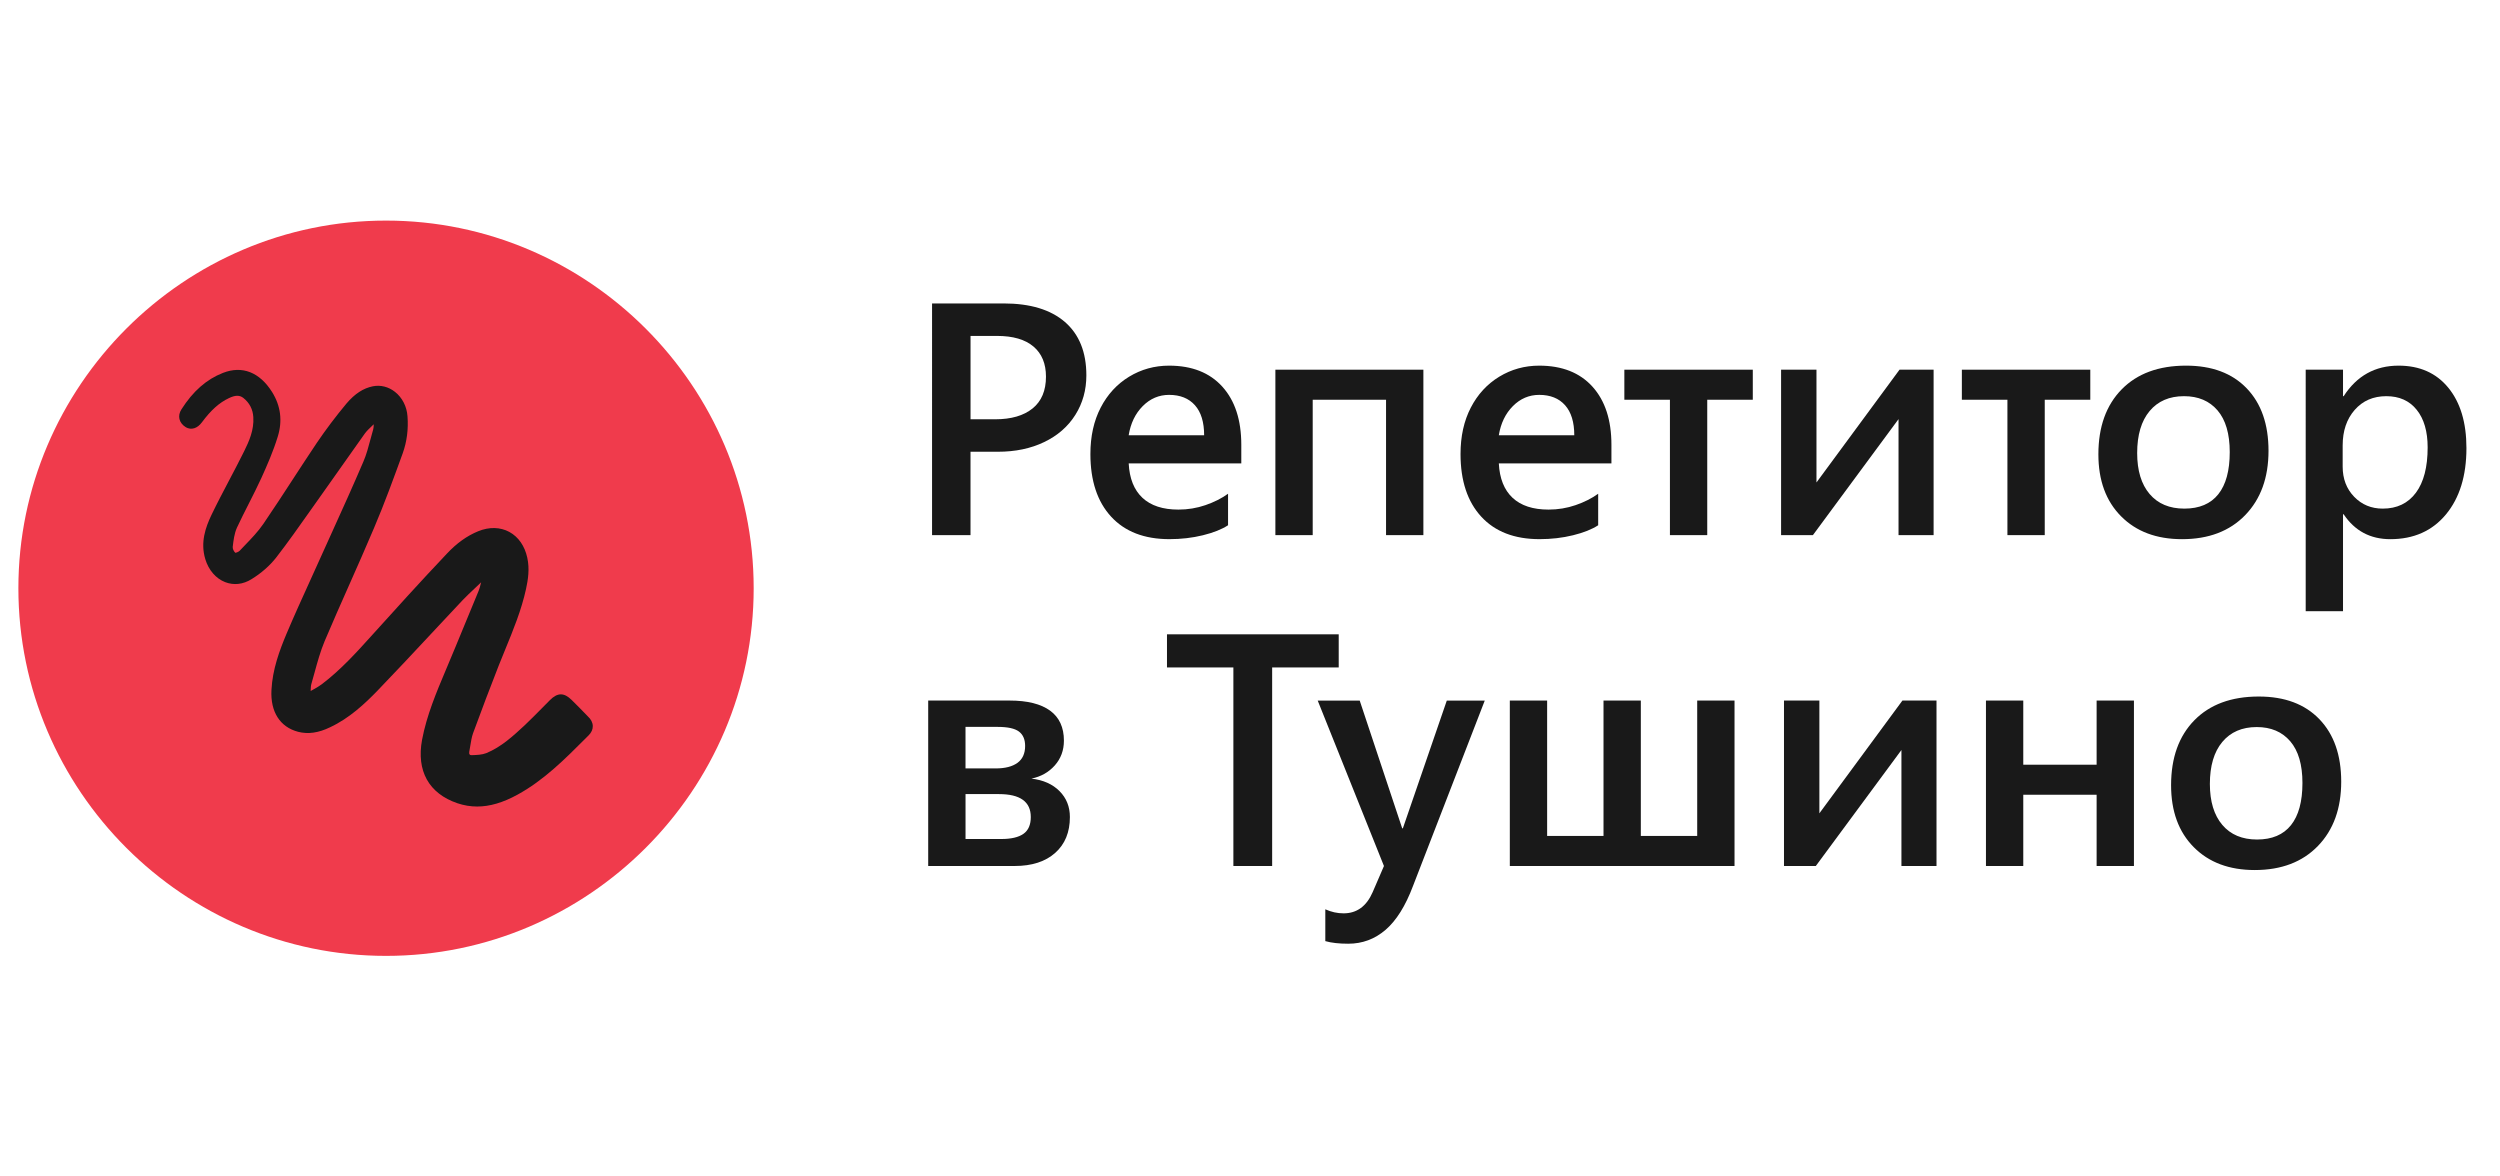 <svg version="1.1" xmlns="http://www.w3.org/2000/svg" xmlns:xlink="http://www.w3.org/1999/xlink" x="0px" y="0px" viewBox="0 0 136 64" enable-background="new 0 0 136 64" xml:space="preserve"><path fill="#F03B4C" d="M21,12C10,12,1,21,1,32s9,20,20,20s20-9,20-20S32,12,21,12z"/><path fill="#191919" d="M25.958,43.875c-0.365,0-0.721-0.06-1.075-0.179c-1.555-0.531-2.237-1.758-1.922-3.455c0.251-1.326,0.778-2.574,1.287-3.782l0.018-0.042c0.353-0.833,0.703-1.684,1.041-2.506c0.242-0.589,0.484-1.178,0.729-1.765c0.044-0.107,0.074-0.221,0.105-0.343c0.011-0.042,0.021-0.083,0.033-0.125h0c-0.112,0.108-0.225,0.214-0.339,0.321c-0.222,0.208-0.452,0.424-0.667,0.649c-0.577,0.612-1.152,1.227-1.726,1.843c-0.944,1.012-1.92,2.059-2.898,3.072c-0.689,0.713-1.534,1.508-2.589,2.001c-0.629,0.306-1.198,0.386-1.738,0.246c-0.985-0.259-1.513-1.088-1.449-2.275c0.054-1.105,0.429-2.131,0.827-3.076c0.411-0.97,0.853-1.943,1.281-2.884c0.202-0.445,0.405-0.89,0.604-1.336c0.202-0.448,0.405-0.896,0.608-1.344c0.559-1.234,1.138-2.51,1.677-3.774c0.168-0.386,0.279-0.807,0.387-1.214c0.049-0.183,0.097-0.366,0.15-0.546c0.022-0.073,0.024-0.157,0.027-0.246c0-0.011,0.001-0.023,0.001-0.034c-0.038,0.037-0.076,0.074-0.115,0.111c-0.131,0.125-0.267,0.254-0.371,0.396c-0.775,1.089-1.543,2.179-2.311,3.269c-0.219,0.308-0.437,0.616-0.654,0.924c-0.595,0.844-1.209,1.716-1.852,2.546c-0.352,0.45-0.819,0.858-1.348,1.182c-0.455,0.284-0.962,0.341-1.428,0.16c-0.507-0.197-0.902-0.654-1.083-1.253c-0.276-0.916,0.015-1.729,0.336-2.403c0.307-0.639,0.643-1.277,0.968-1.895c0.267-0.508,0.544-1.032,0.803-1.556c0.28-0.565,0.55-1.174,0.506-1.869c-0.025-0.428-0.208-0.78-0.544-1.047c-0.204-0.157-0.438-0.154-0.779,0.01c-0.529,0.248-0.984,0.656-1.479,1.324c-0.242,0.327-0.573,0.429-0.864,0.264c-0.186-0.111-0.31-0.27-0.352-0.448c-0.04-0.17-0.004-0.351,0.104-0.521c0.629-0.992,1.37-1.643,2.264-1.99c1.044-0.409,1.994-0.038,2.672,1.043c0.47,0.754,0.573,1.571,0.306,2.43c-0.244,0.795-0.575,1.549-0.894,2.253c-0.216,0.47-0.453,0.938-0.683,1.392c-0.217,0.427-0.441,0.87-0.644,1.307c-0.141,0.315-0.185,0.682-0.227,1.036c-0.013,0.1,0.053,0.244,0.141,0.327c0.049-0.002,0.187-0.056,0.239-0.115c0.097-0.104,0.194-0.205,0.292-0.306c0.349-0.362,0.709-0.736,0.993-1.152c0.544-0.796,1.078-1.617,1.595-2.411c0.429-0.658,0.872-1.339,1.318-2.003c0.493-0.726,1.034-1.444,1.61-2.134c0.458-0.537,0.916-0.835,1.442-0.939c0.42-0.081,0.846,0.028,1.198,0.306c0.395,0.312,0.642,0.795,0.679,1.325c0.054,0.705-0.033,1.381-0.258,2.01c-0.487,1.341-0.991,2.727-1.563,4.07c-0.437,1.034-0.899,2.076-1.346,3.084c-0.445,1.004-0.906,2.043-1.341,3.072c-0.23,0.55-0.392,1.141-0.549,1.712c-0.056,0.205-0.112,0.409-0.171,0.611c-0.028,0.09-0.032,0.199-0.038,0.337c-0.001,0.017-0.001,0.034-0.002,0.052c0.053-0.031,0.103-0.059,0.153-0.087c0.174-0.098,0.324-0.183,0.458-0.286c1.024-0.775,1.906-1.753,2.685-2.617c1.232-1.367,2.667-2.953,4.119-4.487c0.534-0.568,1.091-0.967,1.703-1.217c0.597-0.243,1.199-0.229,1.694,0.041c0.492,0.268,0.837,0.767,0.973,1.404c0.134,0.608,0.04,1.2-0.069,1.699c-0.248,1.14-0.695,2.228-1.127,3.28c-0.121,0.296-0.243,0.591-0.36,0.889c-0.461,1.176-0.918,2.38-1.395,3.679c-0.073,0.207-0.11,0.438-0.146,0.661c-0.019,0.116-0.037,0.231-0.06,0.345c-0.012,0.063-0.004,0.115,0.023,0.148c0.028,0.034,0.071,0.038,0.101,0.037c0.284-0.009,0.566-0.018,0.804-0.111c0.814-0.334,1.465-0.937,2.094-1.521c0.332-0.315,0.657-0.645,0.972-0.964c0.132-0.134,0.263-0.267,0.396-0.4c0.412-0.413,0.764-0.416,1.178-0.01c0.275,0.273,0.587,0.583,0.884,0.896c0.17,0.154,0.264,0.337,0.268,0.526c0.004,0.179-0.074,0.354-0.226,0.505l-0.172,0.172c-1.118,1.121-2.273,2.279-3.703,3.059C27.359,43.664,26.643,43.875,25.958,43.875z"/><path fill="#191919" d="M59.098,20.418c0,0.797-0.199,1.513-0.598,2.149s-0.964,1.129-1.696,1.481s-1.57,0.527-2.514,0.527h-1.494v4.535h-2.092V16.507h3.894c1.447,0,2.559,0.337,3.336,1.011C58.709,18.192,59.098,19.159,59.098,20.418z M56.901,20.489c0-0.709-0.228-1.255-0.682-1.639s-1.114-0.576-1.981-0.576h-1.441v4.535h1.345c0.867,0,1.544-0.196,2.03-0.589S56.901,21.25,56.901,20.489z"/><path fill="#191919" d="M61.401,25.208c0.041,0.82,0.29,1.444,0.747,1.872s1.11,0.642,1.96,0.642c0.51,0,0.999-0.081,1.468-0.242s0.879-0.368,1.23-0.62v1.714c-0.34,0.223-0.797,0.404-1.371,0.545s-1.181,0.211-1.819,0.211c-1.365,0-2.423-0.409-3.173-1.226s-1.125-1.953-1.125-3.406c0-0.961,0.186-1.802,0.558-2.522s0.889-1.282,1.547-1.683c0.66-0.401,1.385-0.602,2.176-0.602c1.242,0,2.207,0.381,2.896,1.143c0.688,0.762,1.032,1.816,1.032,3.164v1.011H61.401z M65.505,23.679c0-0.715-0.167-1.26-0.501-1.635s-0.803-0.563-1.406-0.563c-0.551,0-1.028,0.204-1.433,0.611s-0.659,0.936-0.765,1.586H65.505z"/><path fill="#191919" d="M75.401,29.111v-7.365h-3.99v7.365h-2.03v-9h8.051v9H75.401z"/><path fill="#191919" d="M81.536,25.208c0.041,0.82,0.29,1.444,0.747,1.872s1.11,0.642,1.96,0.642c0.51,0,0.999-0.081,1.468-0.242s0.879-0.368,1.23-0.62v1.714c-0.34,0.223-0.797,0.404-1.371,0.545s-1.181,0.211-1.819,0.211c-1.365,0-2.423-0.409-3.173-1.226s-1.125-1.953-1.125-3.406c0-0.961,0.186-1.802,0.558-2.522s0.889-1.282,1.547-1.683c0.66-0.401,1.385-0.602,2.176-0.602c1.242,0,2.207,0.381,2.896,1.143c0.688,0.762,1.032,1.816,1.032,3.164v1.011H81.536z M85.641,23.679c0-0.715-0.167-1.26-0.501-1.635s-0.803-0.563-1.406-0.563c-0.551,0-1.028,0.204-1.433,0.611s-0.659,0.936-0.765,1.586H85.641z"/><path fill="#191919" d="M92.874,21.746v7.365h-2.03v-7.365h-2.479v-1.635h6.987v1.635H92.874z"/><path fill="#191919" d="M103.28,29.111V22.8l-4.658,6.311h-1.731v-9h1.925v6.135l4.518-6.135h1.854v9H103.28z"/><path fill="#191919" d="M111.234,21.746v7.365h-2.03v-7.365h-2.479v-1.635h6.987v1.635H111.234z"/><path fill="#191919" d="M123.407,24.523c0,1.459-0.422,2.625-1.266,3.498s-1.989,1.31-3.437,1.31c-1.389,0-2.495-0.415-3.317-1.244c-0.824-0.829-1.235-1.953-1.235-3.371c0-1.494,0.422-2.672,1.266-3.533s2.013-1.292,3.507-1.292c1.406,0,2.505,0.412,3.296,1.235S123.407,23.082,123.407,24.523z M121.298,24.593c0-0.996-0.222-1.752-0.664-2.268s-1.05-0.773-1.823-0.773c-0.797,0-1.421,0.27-1.872,0.809s-0.677,1.301-0.677,2.285c0,0.955,0.226,1.698,0.677,2.228s1.081,0.795,1.89,0.795c0.814,0,1.43-0.261,1.846-0.782S121.298,25.601,121.298,24.593z"/><path fill="#191919" d="M134.174,24.374c0,1.512-0.372,2.716-1.116,3.612s-1.752,1.345-3.023,1.345c-1.09,0-1.937-0.451-2.54-1.354h-0.035v5.273h-2.03V20.111h2.03v1.441h0.035c0.715-1.107,1.711-1.661,2.988-1.661c1.148,0,2.051,0.401,2.707,1.204S134.174,22.991,134.174,24.374z M132.064,24.338c0-0.867-0.197-1.548-0.594-2.043c-0.395-0.495-0.947-0.743-1.656-0.743s-1.282,0.249-1.719,0.747s-0.654,1.143-0.654,1.934v1.151c0,0.662,0.208,1.208,0.624,1.639s0.935,0.646,1.556,0.646c0.773,0,1.374-0.287,1.802-0.861S132.064,25.411,132.064,24.338z"/><path fill="#191919" d="M58.202,44.447c0,0.826-0.267,1.477-0.8,1.951s-1.269,0.712-2.206,0.712h-4.702v-9h4.43c0.967,0,1.7,0.184,2.202,0.55c0.5,0.366,0.751,0.909,0.751,1.63c0,0.527-0.166,0.978-0.497,1.35s-0.754,0.61-1.27,0.716c0.645,0.076,1.154,0.304,1.529,0.682S58.202,43.885,58.202,44.447z M55.767,40.58c0-0.352-0.111-0.612-0.334-0.782s-0.609-0.255-1.16-0.255h-1.749v2.259h1.644c0.51,0,0.903-0.101,1.183-0.303C55.627,41.297,55.767,40.99,55.767,40.58z M56.075,44.447c0-0.832-0.577-1.248-1.731-1.248h-1.819v2.443h1.951c0.533,0,0.933-0.094,1.199-0.281S56.075,44.869,56.075,44.447z"/><path fill="#191919" d="M69.205,36.309V47.11h-2.109V36.309h-3.612v-1.802h9.342v1.802H69.205z"/><path fill="#191919" d="M73.345,51.338c-0.504,0-0.92-0.047-1.248-0.141v-1.731c0.322,0.146,0.653,0.22,0.993,0.22c0.721,0,1.248-0.384,1.582-1.151l0.615-1.424l-3.604-9h2.285l2.312,6.952h0.035l2.391-6.952h2.065l-3.902,10.081c-0.41,1.09-0.908,1.887-1.494,2.391S74.112,51.338,73.345,51.338z"/><path fill="#191919" d="M82.134,47.11v-9h2.03v7.365h3.067V38.11h2.03v7.365h3.067V38.11h2.03v9H82.134z"/><path fill="#191919" d="M103.438,47.11V40.8L98.78,47.11h-1.731v-9h1.925v6.135l4.518-6.135h1.854v9H103.438z"/><path fill="#191919" d="M114.056,47.11v-3.876h-3.99v3.876h-2.03v-9h2.03V41.6h3.99V38.11h2.03v9H114.056z"/><path fill="#191919" d="M127.362,42.522c0,1.459-0.422,2.625-1.266,3.498s-1.989,1.31-3.437,1.31c-1.389,0-2.495-0.414-3.317-1.243c-0.824-0.829-1.235-1.953-1.235-3.371c0-1.494,0.422-2.672,1.266-3.533s2.013-1.292,3.507-1.292c1.406,0,2.505,0.412,3.296,1.235S127.362,41.081,127.362,42.522z M125.253,42.593c0-0.996-0.222-1.752-0.664-2.268s-1.05-0.773-1.823-0.773c-0.797,0-1.421,0.27-1.872,0.809s-0.677,1.301-0.677,2.285c0,0.955,0.226,1.698,0.677,2.229s1.081,0.795,1.89,0.795c0.814,0,1.43-0.261,1.846-0.782S125.253,43.601,125.253,42.593z"/></svg>
